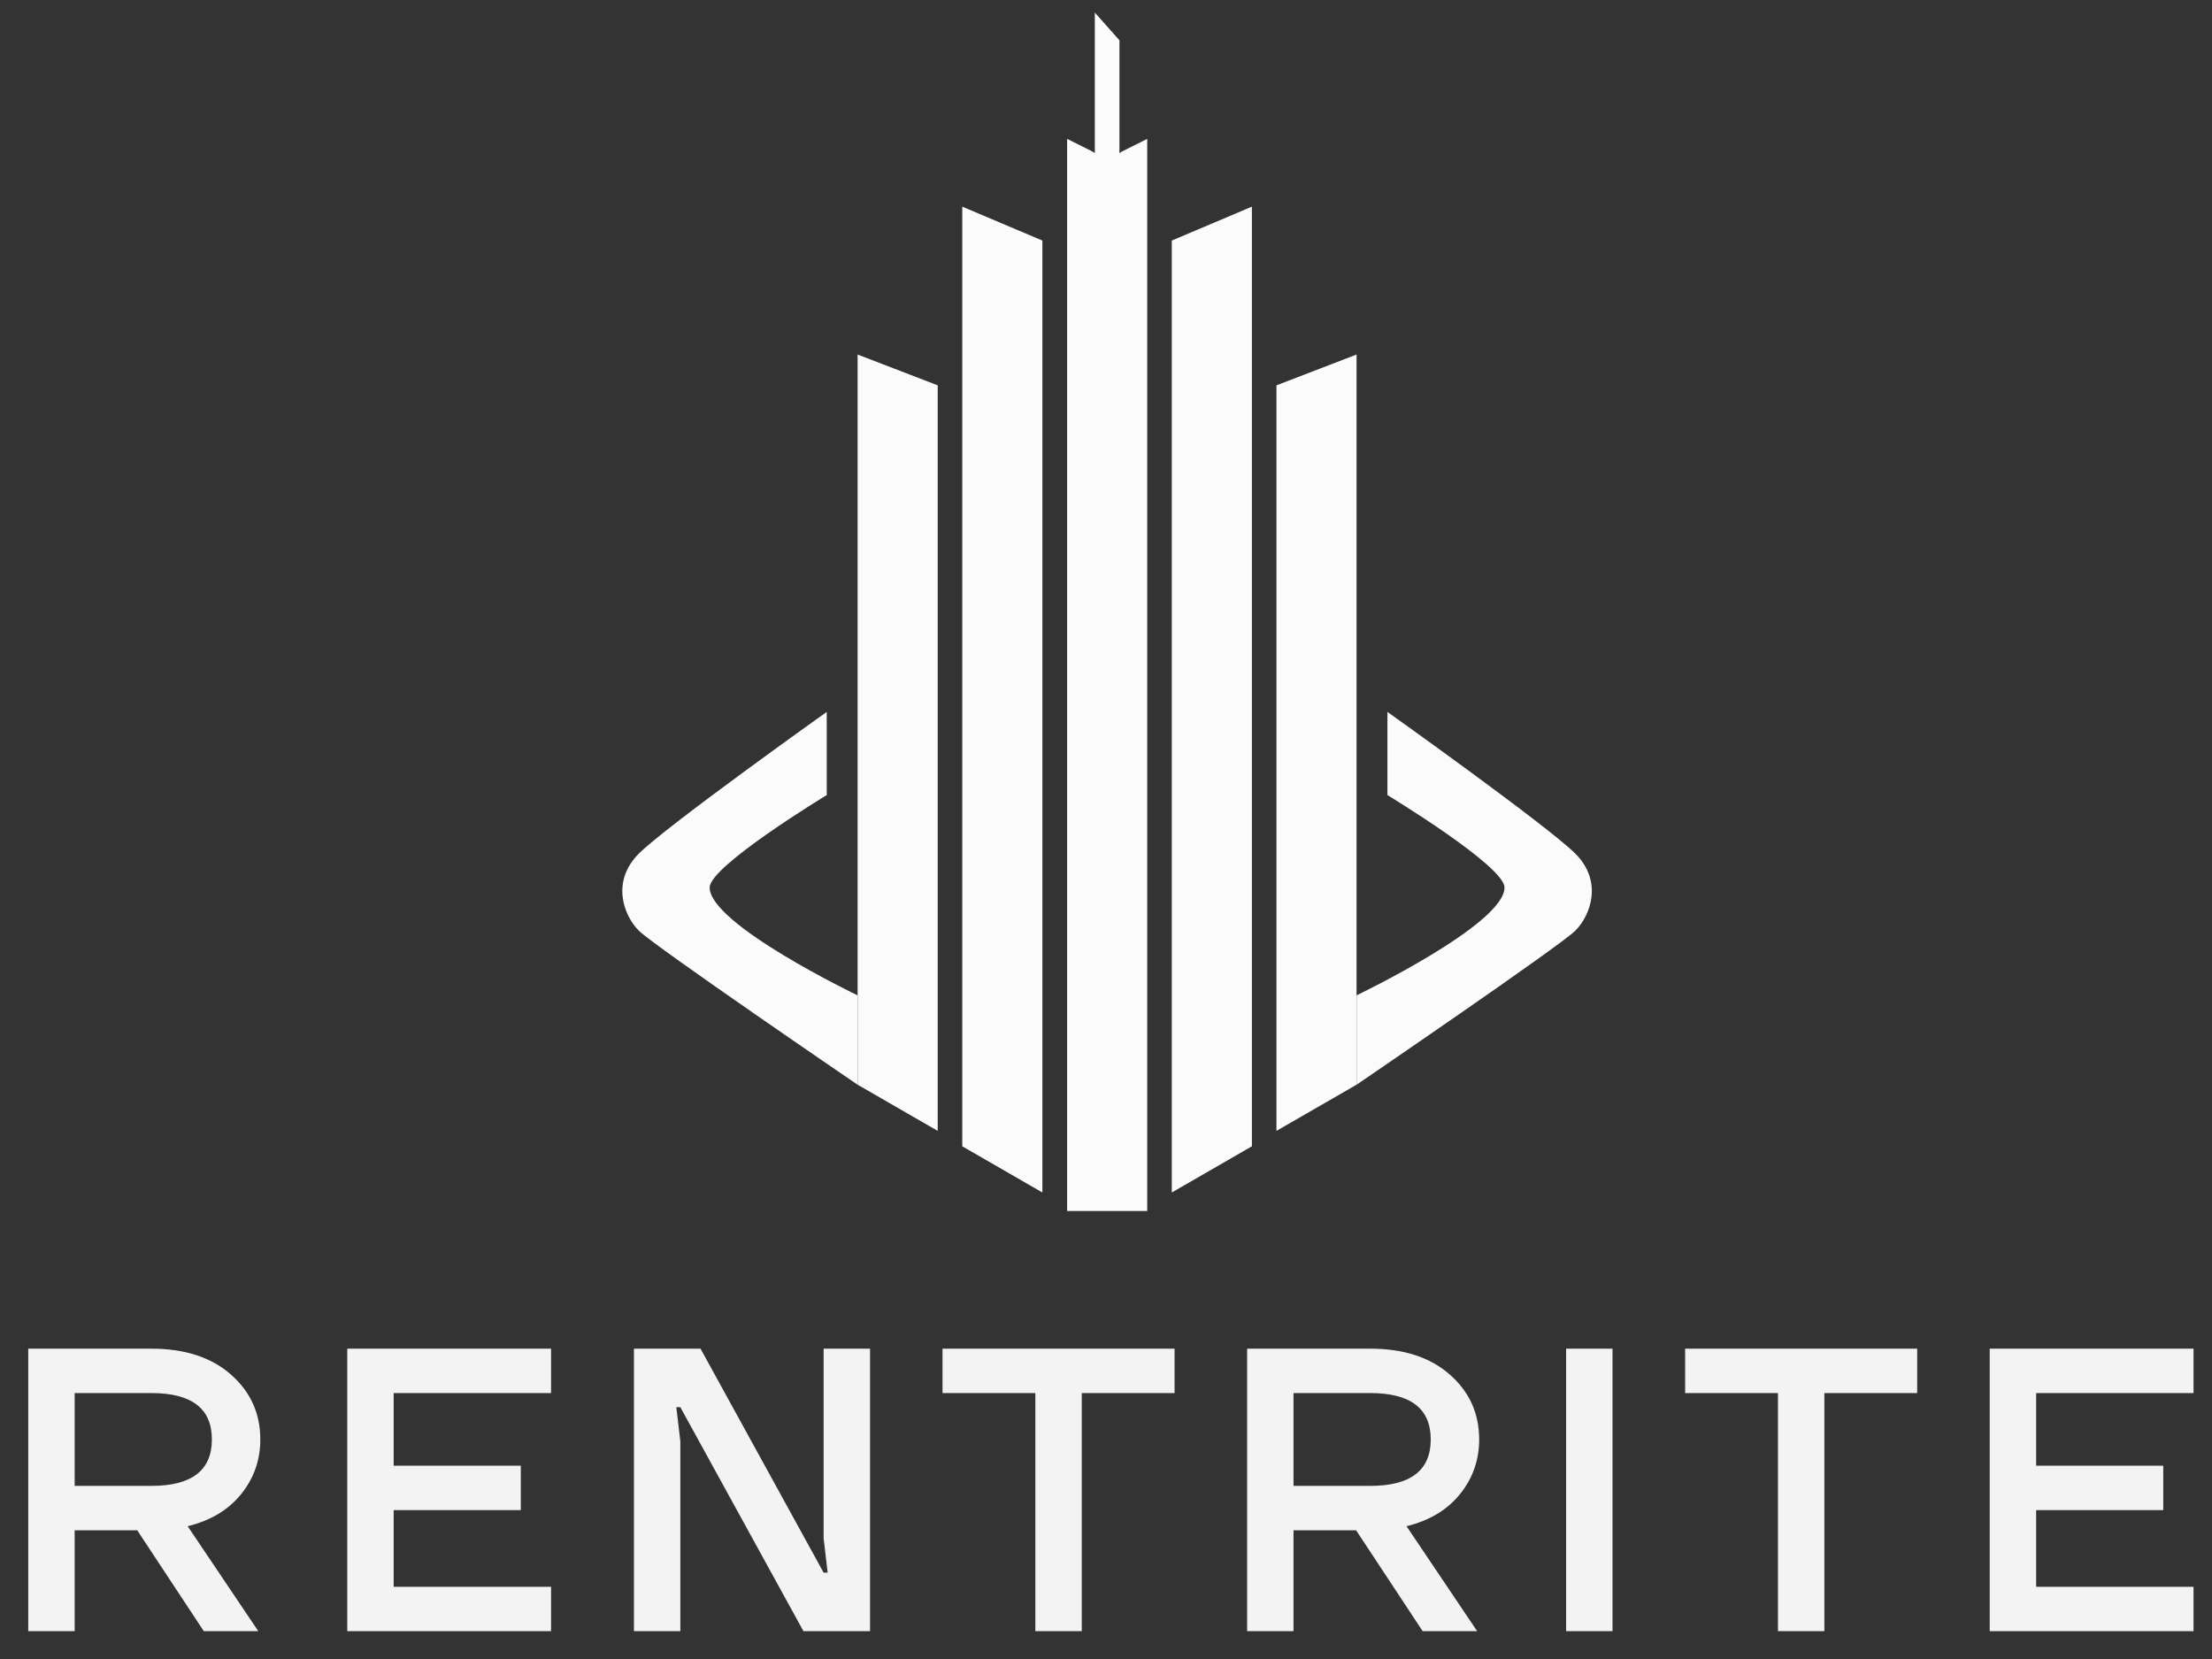 <svg width="88" height="66" viewBox="0 0 88 66" fill="none" xmlns="http://www.w3.org/2000/svg">
<rect x="0" y="0" width="88" height="66" fill="#333333" stroke="none"/>
<path d="M42.453 5.525L43.434 6.015L44.046 6.383L44.659 6.015L45.64 5.525V48.177H42.453V5.525Z" fill="#FBFBFC"/>
<path d="M46.617 9.57L49.804 8.221V45.603L46.617 47.441V9.57Z" fill="#FBFBFC"/>
<path d="M41.469 9.57L38.282 8.221V45.603L41.469 47.441V9.57Z" fill="#FBFBFC"/>
<path d="M50.781 15.33L53.968 14.104V43.152L50.781 44.99V15.33Z" fill="#FBFBFC"/>
<path d="M37.305 15.33L34.118 14.104V43.152L37.305 44.99V15.33Z" fill="#FBFBFC"/>
<path d="M43.555 0.5L44.535 1.603V6.628H43.555V0.5Z" fill="#FBFBFC"/>
<path d="M32.89 31.631V28.322C32.89 28.322 26.517 32.857 25.414 33.96C24.311 35.063 24.801 36.41 25.414 37.024C26.027 37.637 34.116 43.152 34.116 43.152V39.597C34.116 39.597 28.232 36.779 28.232 35.308C28.232 34.45 32.89 31.631 32.89 31.631Z" fill="#FBFBFC"/>
<path d="M55.196 31.631V28.322C55.196 28.322 61.569 32.857 62.672 33.96C63.775 35.063 63.285 36.41 62.672 37.024C62.059 37.637 53.97 43.152 53.97 43.152V39.597C53.97 39.597 59.854 36.779 59.854 35.308C59.854 34.45 55.196 31.631 55.196 31.631Z" fill="#FBFBFC"/>
<path d="M1.124 64.893V53.654H6.021C7.348 53.654 8.402 53.996 9.184 54.681C9.965 55.366 10.356 56.228 10.356 57.266C10.356 58.09 10.099 58.818 9.585 59.45C9.082 60.071 8.376 60.493 7.466 60.718L10.276 64.893H8.108L5.459 60.879H2.97V64.893H1.124ZM2.97 59.113H6.021C7.626 59.113 8.429 58.497 8.429 57.266C8.429 56.035 7.626 55.42 6.021 55.42H2.97V59.113ZM13.815 64.893V53.654H21.923V55.42H15.661V58.31H20.719V60.076H15.661V63.127H21.923V64.893H13.815ZM25.22 64.893V53.654H27.869L32.766 62.565H32.927L32.766 61.2V53.654H34.613V64.893H31.963L27.066 55.982H26.906L27.066 57.346V64.893H25.22ZM37.496 55.42V53.654H46.728V55.42H43.036V64.893H41.189V55.42H37.496ZM49.614 64.893V53.654H54.511C55.838 53.654 56.893 53.996 57.674 54.681C58.455 55.366 58.846 56.228 58.846 57.266C58.846 58.09 58.589 58.818 58.075 59.45C57.572 60.071 56.866 60.493 55.956 60.718L58.766 64.893H56.598L53.949 60.879H51.46V64.893H49.614ZM51.46 59.113H54.511C56.117 59.113 56.919 58.497 56.919 57.266C56.919 56.035 56.117 55.42 54.511 55.42H51.46V59.113ZM62.305 64.893V53.654H64.151V64.893H62.305ZM67.04 55.42V53.654H76.272V55.42H72.579V64.893H70.732V55.42H67.04ZM79.157 64.893V53.654H87.265V55.42H81.004V58.31H86.061V60.076H81.004V63.127H87.265V64.893H79.157Z" fill="#F3F3F4"/>
</svg>
